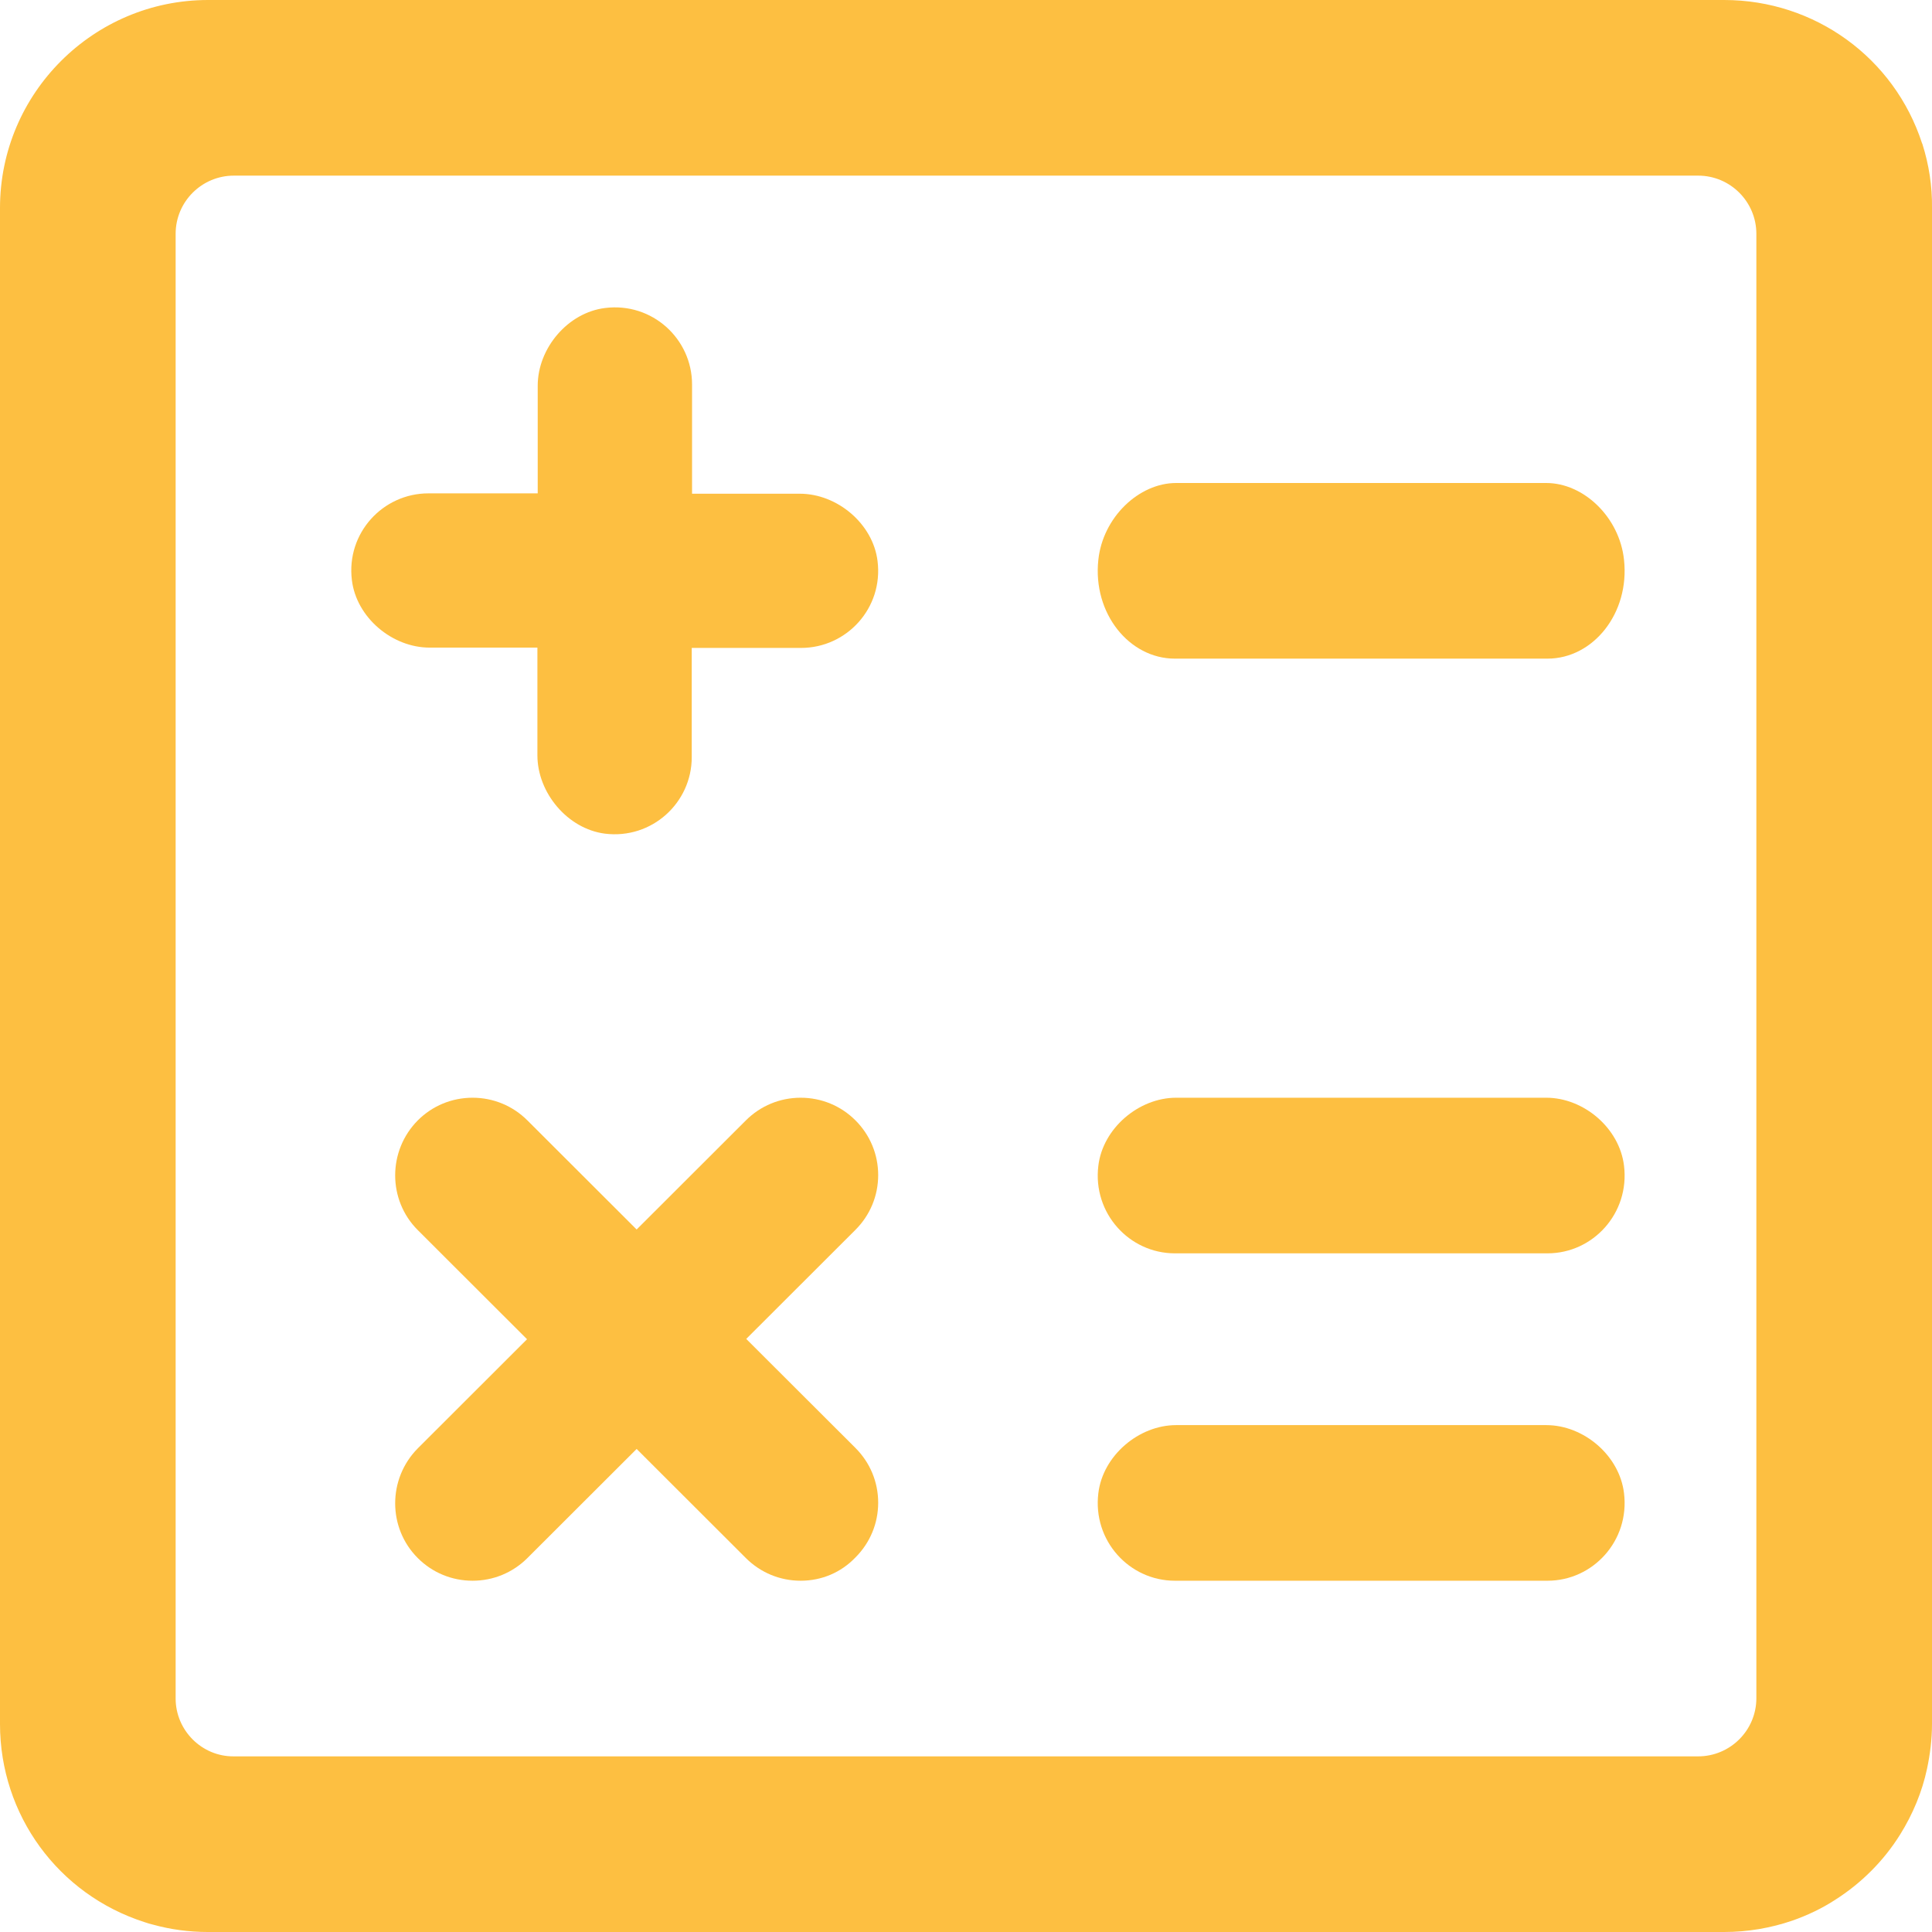 <?xml version="1.0" encoding="UTF-8"?>
<svg width="44px" height="44px" viewBox="0 0 44 44" version="1.1" xmlns="http://www.w3.org/2000/svg" xmlns:xlink="http://www.w3.org/1999/xlink">
    <!-- Generator: Sketch 50.2 (55047) - http://www.bohemiancoding.com/sketch -->
    <title>计算</title>
    <desc>Created with Sketch.</desc>
    <defs></defs>
    <g id="Page-1" stroke="none" stroke-width="1" fill="none" fill-rule="evenodd">
        <g id="boss-家族详情页" transform="translate(-680, -1083)" fill="#FDBF41" fill-rule="nonzero">
            <g id="回到顶部-copy" transform="translate(666, 1068)">
                <g id="计算" transform="translate(14, 15)">
                    <path d="M18.235,36 C17.763,36 17.32,35.816 16.987,35.484 L14.499,32.999 L12.011,35.484 C11.678,35.816 11.235,36 10.763,36 C10.29,36 9.847,35.816 9.515,35.484 C8.828,34.798 8.828,33.678 9.515,32.985 L12.003,30.5 L9.515,28.015 C8.828,27.33 8.828,26.209 9.515,25.516 C9.847,25.184 10.29,25 10.763,25 C11.235,25 11.678,25.184 12.011,25.516 L14.499,28.001 L16.987,25.516 C17.32,25.184 17.763,25 18.235,25 C18.708,25 19.151,25.184 19.483,25.516 C19.815,25.848 20,26.29 20,26.762 C20,27.234 19.815,27.676 19.483,28.008 L16.995,30.493 L19.483,32.977 C19.815,33.309 20,33.751 20,34.223 C20,34.695 19.815,35.137 19.483,35.469 C19.151,35.816 18.708,36 18.235,36 Z" id="Shape"></path>
                    <path d="M12.239,17.201 L12.239,14.749 L9.786,14.749 C8.929,14.749 8.116,14.061 8.014,13.212 C7.882,12.144 8.717,11.236 9.757,11.236 L12.246,11.236 L12.246,8.785 C12.246,7.928 12.935,7.116 13.784,7.014 C14.853,6.882 15.761,7.716 15.761,8.755 L15.761,11.244 L18.214,11.244 C19.071,11.244 19.884,11.932 19.986,12.78 C20.118,13.849 19.283,14.756 18.243,14.756 L15.754,14.756 L15.754,17.245 C15.754,18.284 14.846,19.118 13.777,18.986 C12.927,18.877 12.239,18.057 12.239,17.201 Z" id="Shape"></path>
                    <path d="M26.757,15 C25.717,15 24.882,13.967 25.014,12.75 C25.116,11.783 25.936,11 26.786,11 L35.214,11 C36.071,11 36.884,11.783 36.986,12.75 C37.118,13.967 36.283,15 35.243,15 L26.757,15 Z" id="Shape"></path>
                    <path d="M26.757,28.544 C25.717,28.544 24.882,27.628 25.014,26.55 C25.116,25.694 25.936,25 26.786,25 L35.214,25 C36.071,25 36.884,25.694 36.986,26.55 C37.118,27.628 36.283,28.544 35.243,28.544 L26.757,28.544 Z M26.757,36 C25.717,36 24.882,35.085 25.014,34.007 C25.116,33.15 25.936,32.456 26.786,32.456 L35.214,32.456 C36.071,32.456 36.884,33.15 36.986,34.007 C37.118,35.085 36.283,36 35.243,36 L26.757,36 Z" id="Shape"></path>
                    <path d="M43.782,3.282 C43.782,3.275 43.782,3.275 43.775,3.268 C43.142,1.314 41.328,0 39.268,0 L4.738,0 C2.13,0 0,2.122 0,4.737 L0,39.263 C0,41.33 1.322,43.143 3.29,43.775 C3.353,43.796 3.416,43.817 3.48,43.831 C3.887,43.944 4.309,44 4.731,44 L39.268,44 C39.803,44 40.33,43.909 40.822,43.74 C41.16,43.621 41.49,43.466 41.792,43.269 C42.39,42.89 42.903,42.377 43.275,41.779 C43.564,41.315 43.775,40.809 43.887,40.282 C43.957,39.952 44,39.608 44,39.263 L44,4.737 C44.007,4.238 43.929,3.746 43.782,3.282 Z M4,38.682 L4,5.325 C4,4.591 4.598,4 5.325,4 L38.675,4 C39.409,4 40,4.598 40,5.325 L40,38.675 C40,39.409 39.402,40 38.675,40 L5.325,40 C4.598,40.007 4,39.409 4,38.682 Z" id="Shape"></path>
                </g>
            </g>
        </g>
    </g>
</svg>